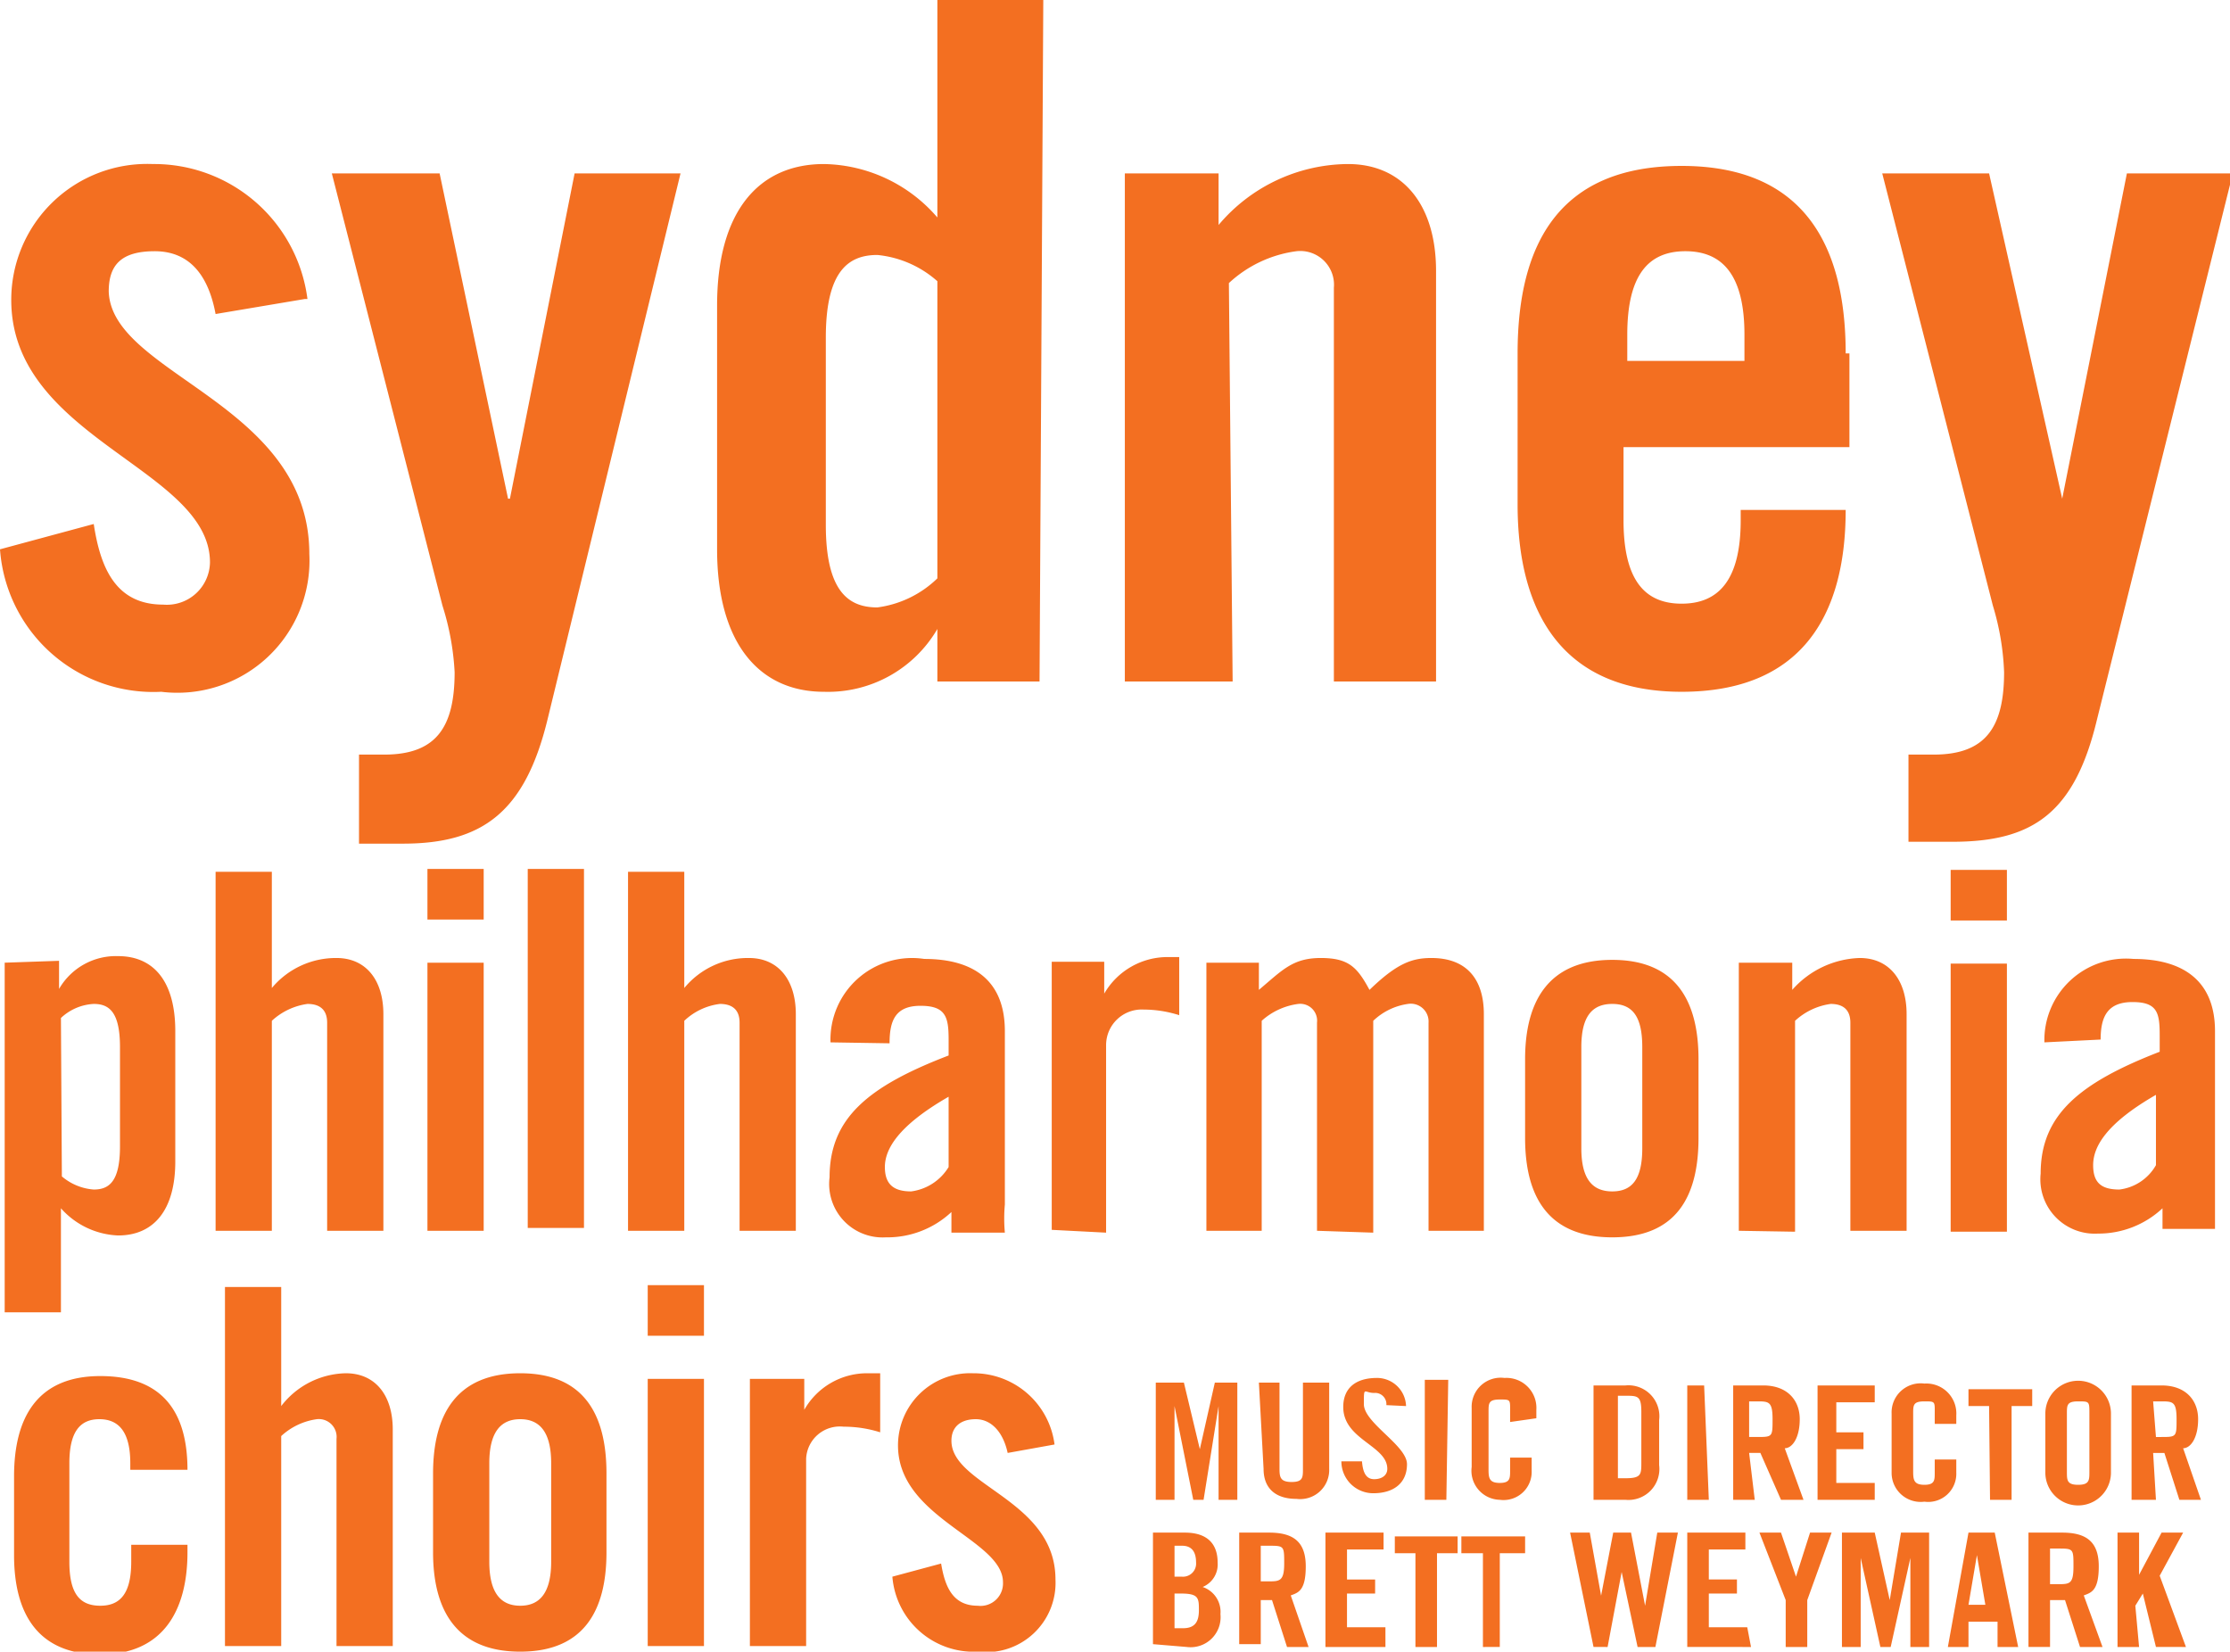 <svg xmlns="http://www.w3.org/2000/svg" viewBox="0 0 23.79 17.62"><g id="Слой_2" data-name="Слой 2"><path d="M2 15.68c0-.61-.26-1-.93-1s-.92.44-.92 1.07v.84c0 .62.25 1.06.92 1.06s.93-.47.93-1.09v-.08h-.6v.18c0 .33-.11.47-.33.47s-.33-.13-.33-.47v-1.05c0-.33.11-.47.32-.47s.33.14.33.47v.07zm1 1.88v-2.24a.7.7 0 01.38-.18.19.19 0 01.21.21v2.21h.6v-2.31c0-.37-.19-.6-.5-.6A.89.89 0 003 15v-1.27h-.6v3.83zm2.88-.9c0 .33-.12.47-.33.47s-.33-.14-.33-.47v-1.05c0-.33.12-.47.33-.47s.33.14.33.47zm-1.26-.1c0 .62.25 1.06.93 1.06s.92-.44.92-1.06v-.84c0-.63-.24-1.07-.92-1.07s-.93.44-.93 1.07zm2.89-1.85h-.6v2.85h.6zm0-1h-.6v.54h.6zm1.09 3.85v-2a.36.36 0 01.4-.34 1.28 1.28 0 01.39.06v-.63h-.14a.77.77 0 00-.67.39v-.33H8v2.85zm2.65-2.15a.87.87 0 00-.87-.76.77.77 0 00-.8.77c0 .78 1.12 1 1.12 1.46a.24.24 0 01-.27.25c-.27 0-.35-.21-.39-.45l-.52.14a.87.87 0 00.91.8.74.74 0 00.83-.77c0-.85-1.11-1-1.11-1.48 0-.15.1-.23.26-.23s.29.13.34.36zm-8-12.22l-.95.16c-.08-.43-.29-.67-.65-.67s-.49.15-.49.43C1.19 4 3.3 4.3 3.3 5.91a1.41 1.41 0 01-1.58 1.47A1.64 1.64 0 010 5.86l1-.27c.07.46.23.86.74.86a.46.46 0 00.5-.45c0-1-2.12-1.32-2.12-2.8a1.45 1.45 0 011.51-1.45 1.65 1.65 0 011.65 1.44m2.16 2.13l.69-3.47h1.13L5.84 7.68C5.6 8.66 5.15 9 4.3 9h-.47v-.95h.27c.56 0 .75-.3.75-.88a2.82 2.82 0 00-.13-.71L3.54 1.85h1.15l.73 3.47zm5.65 1.95H10v-.56a1.35 1.35 0 01-1.21.67c-.7 0-1.14-.53-1.14-1.52v-2.6c0-1 .44-1.51 1.14-1.51a1.63 1.63 0 011.21.57V0h1.13zM10 6.17V3a1.13 1.13 0 00-.64-.28c-.3 0-.55.16-.55.88v2c0 .72.25.88.55.88a1.13 1.13 0 00.64-.31m3.15 1.1H12V1.85h1v.55a1.82 1.82 0 011.38-.65c.59 0 .94.44.94 1.14v4.38h-1.09v-4.2a.36.36 0 00-.4-.39 1.31 1.31 0 00-.72.34zm4.21-3.42h1.25v-.28c0-.63-.23-.89-.63-.89s-.62.26-.62.89zm2.37-.08v1h-2.41v.78c0 .63.22.89.62.89s.63-.26.63-.89v-.11h1.12c0 1.15-.49 1.94-1.75 1.94s-1.75-.83-1.75-2V3.77c0-1.19.46-2 1.75-2s1.75.83 1.75 2M22 5.32l.69-3.47h1.13l-1.45 5.83c-.24 1-.69 1.3-1.54 1.3h-.47v-.93h.27c.56 0 .75-.3.75-.88a2.78 2.78 0 00-.12-.71l-1.18-4.61h1.14L22 5.32zM.05 10.27V14h.6v-1.11a.86.86 0 00.61.29c.38 0 .61-.27.61-.79V11c0-.53-.23-.8-.61-.8a.7.7 0 00-.63.35v-.3zm.6.59a.55.55 0 01.35-.15c.16 0 .28.08.28.46v1.06c0 .38-.12.46-.28.46a.59.59 0 01-.34-.14zm2.25 2.27v-2.24a.7.7 0 01.38-.18c.13 0 .21.06.21.2v2.22h.6v-2.31c0-.37-.19-.6-.5-.6a.89.89 0 00-.69.32V9.3h-.6v3.83zm2.26-2.86h-.6v2.86h.6zm0-1h-.6v.54h.6zm1.07 0h-.6v3.83h.6zm1.07 3.86v-2.24a.67.67 0 01.38-.18c.13 0 .21.06.21.2v2.22h.6v-2.31c0-.37-.19-.6-.5-.6a.88.88 0 00-.69.32V9.3h-.6v3.83zm2.19-2c0-.24.06-.4.33-.4s.3.12.3.36v.17c-.86.33-1.27.67-1.27 1.3a.57.57 0 00.6.64 1 1 0 00.7-.27v.22h.57a1.65 1.65 0 010-.3V11c0-.52-.31-.77-.86-.77a.87.87 0 00-1 .89zm.63 1.32a.55.55 0 01-.4.26c-.18 0-.28-.07-.28-.26s.14-.44.68-.75zm1.68.7v-2a.38.38 0 01.4-.38 1.26 1.26 0 01.38.06v-.62h-.12a.78.78 0 00-.68.39v-.34h-.56v2.86zm2.85 0v-2.26a.67.67 0 01.37-.18.19.19 0 01.22.2v2.22h.59v-2.31c0-.37-.18-.6-.56-.6-.21 0-.37.06-.66.34-.13-.24-.22-.34-.52-.34s-.41.13-.66.34v-.29h-.56v2.86h.59v-2.24a.72.72 0 01.39-.18.18.18 0 01.2.2v2.22zm2.87-.9c0 .33-.11.46-.32.46s-.33-.13-.33-.46v-1.08c0-.32.11-.46.33-.46s.32.14.32.46zm-1.25-.11c0 .63.25 1.06.93 1.06s.92-.43.92-1.06v-.84c0-.62-.24-1.06-.92-1.06s-.93.44-.93 1.06zm2.88 1v-2.25a.7.7 0 01.38-.18c.13 0 .21.06.21.2v2.22h.6v-2.31c0-.37-.19-.6-.5-.6a1 1 0 00-.72.34v-.29h-.57v2.86zm2.26-2.86h-.6v2.86h.6zm0-1h-.6v.54h.6zm1 1.81c0-.24.07-.4.34-.4s.29.12.29.36v.17c-.85.33-1.27.67-1.27 1.3a.58.58 0 00.61.64 1 1 0 00.69-.27v.22h.56V11c0-.52-.32-.77-.87-.77a.87.87 0 00-.95.89zm.59 1.34a.52.52 0 01-.39.26c-.19 0-.28-.07-.28-.26s.13-.44.67-.75zM12.53 17v.37h.09c.12 0 .17-.06.17-.19s0-.18-.19-.18zm0-.51v.33h.08a.14.14 0 00.15-.15q0-.18-.15-.18zm-.23 1.05v-1.19h.34c.24 0 .35.12.35.32a.26.26 0 01-.16.26.28.28 0 01.19.29.32.32 0 01-.36.35zm1.15-1.05v.38h.08c.12 0 .17 0 .17-.19s0-.19-.17-.19zm0 .55v.5h-.23v-1.19h.32c.26 0 .39.1.39.36s-.08.28-.16.31l.19.55h-.23l-.16-.5h-.12m1.33.5h-.64v-1.22h.62v.18h-.39v.32h.3V17h-.3v.36h.41zm.32 0v-1h-.22v-.18h.67v.18h-.22v1zm.72 0v-1h-.23v-.18h.68v.18H16v1zm1.24-.44l.15-.78h.19l.15.78.13-.78h.22l-.24 1.22h-.19l-.17-.8-.15.8H17l-.25-1.22h.21l.14.78zm1.62.44H18v-1.22h.62v.18h-.39v.32h.3V17h-.3v.36h.41zm.6-.5v.5h-.23v-.5l-.28-.72H19l.16.47.15-.47h.23zm1-.72h.3v1.22h-.2v-.95l-.21.95h-.11l-.21-.95v.95h-.2v-1.22H20l.16.72zm.81.24l-.09.53h.18l-.09-.53zm-.09.71v.27h-.22l.22-1.22h.28l.25 1.22h-.22v-.27zm.87-.78v.38h.08c.13 0 .17 0 .17-.19s0-.19-.17-.19zm0 .55v.5h-.23v-1.22H22c.26 0 .39.1.39.36s-.08.28-.16.31l.2.55h-.24l-.16-.5h-.12m.91.5h-.23v-1.22h.23v.45l.24-.45h.23l-.25.46.28.76H23l-.14-.57-.08.13zm-9.86-2.82l-.16.71-.17-.71h-.3V16h.2v-1l.2 1h.11l.16-1v1h.2v-1.25zm.52.92c0 .21.13.32.35.32a.31.31 0 00.35-.32v-.92h-.28v.92c0 .09 0 .14-.12.14s-.13-.05-.13-.14v-.92h-.22zM15 15a.31.31 0 00-.31-.3c-.23 0-.36.11-.36.31 0 .35.47.41.47.66 0 .07-.06.11-.14.11s-.12-.06-.13-.19h-.22a.34.34 0 00.34.34c.22 0 .36-.11.36-.31s-.46-.44-.46-.64 0-.12.11-.12a.12.12 0 01.13.13zm.45-.28h-.25V16h.23zm.94.41v-.09a.32.32 0 00-.34-.34.31.31 0 00-.35.32v.63a.31.31 0 00.3.35.3.3 0 00.34-.31v-.14h-.23v.14c0 .08 0 .13-.11.13s-.12-.05-.12-.14v-.62c0-.09 0-.13.12-.13s.11 0 .11.14v.1zm.87-.24h.08c.13 0 .17 0 .17.17v.54c0 .13 0 .17-.17.17h-.08zM17 16h.34a.33.33 0 00.36-.37v-.48a.33.33 0 00-.36-.37H17zm1.18-1.22H18V16h.23zm.48.17h.08c.13 0 .17 0 .17.19s0 .19-.17.19h-.08zm0 .55h.12l.22.5h.24l-.2-.55c.08 0 .16-.11.16-.31s-.13-.36-.39-.36h-.32V16h.23zM20 16v-.18h-.41v-.36h.29v-.18h-.29v-.32H20v-.18h-.61V16zm.87-.81v-.09a.32.32 0 00-.34-.34.31.31 0 00-.35.32v.63a.31.31 0 00.35.31.3.3 0 00.34-.31v-.14h-.23v.14c0 .08 0 .13-.11.13s-.12-.05-.12-.14v-.62c0-.09 0-.13.12-.13s.11 0 .11.14v.1zm.36.81h.23v-1h.22v-.18H21V15h.22zm.59-.29a.35.35 0 00.7 0v-.63a.35.35 0 00-.7 0zm.23-.63c0-.09 0-.13.12-.13s.12 0 .12.13v.62c0 .09 0 .14-.12.14s-.12-.05-.12-.14zm.92-.13h.08c.13 0 .17 0 .17.19s0 .19-.17.19H23zm0 .55h.12l.16.5h.23l-.19-.55c.08 0 .16-.11.16-.31s-.13-.36-.39-.36h-.32V16H23z" fill="#f36f21" id="Слой_1-2" data-name="Слой 1"/></g></svg>